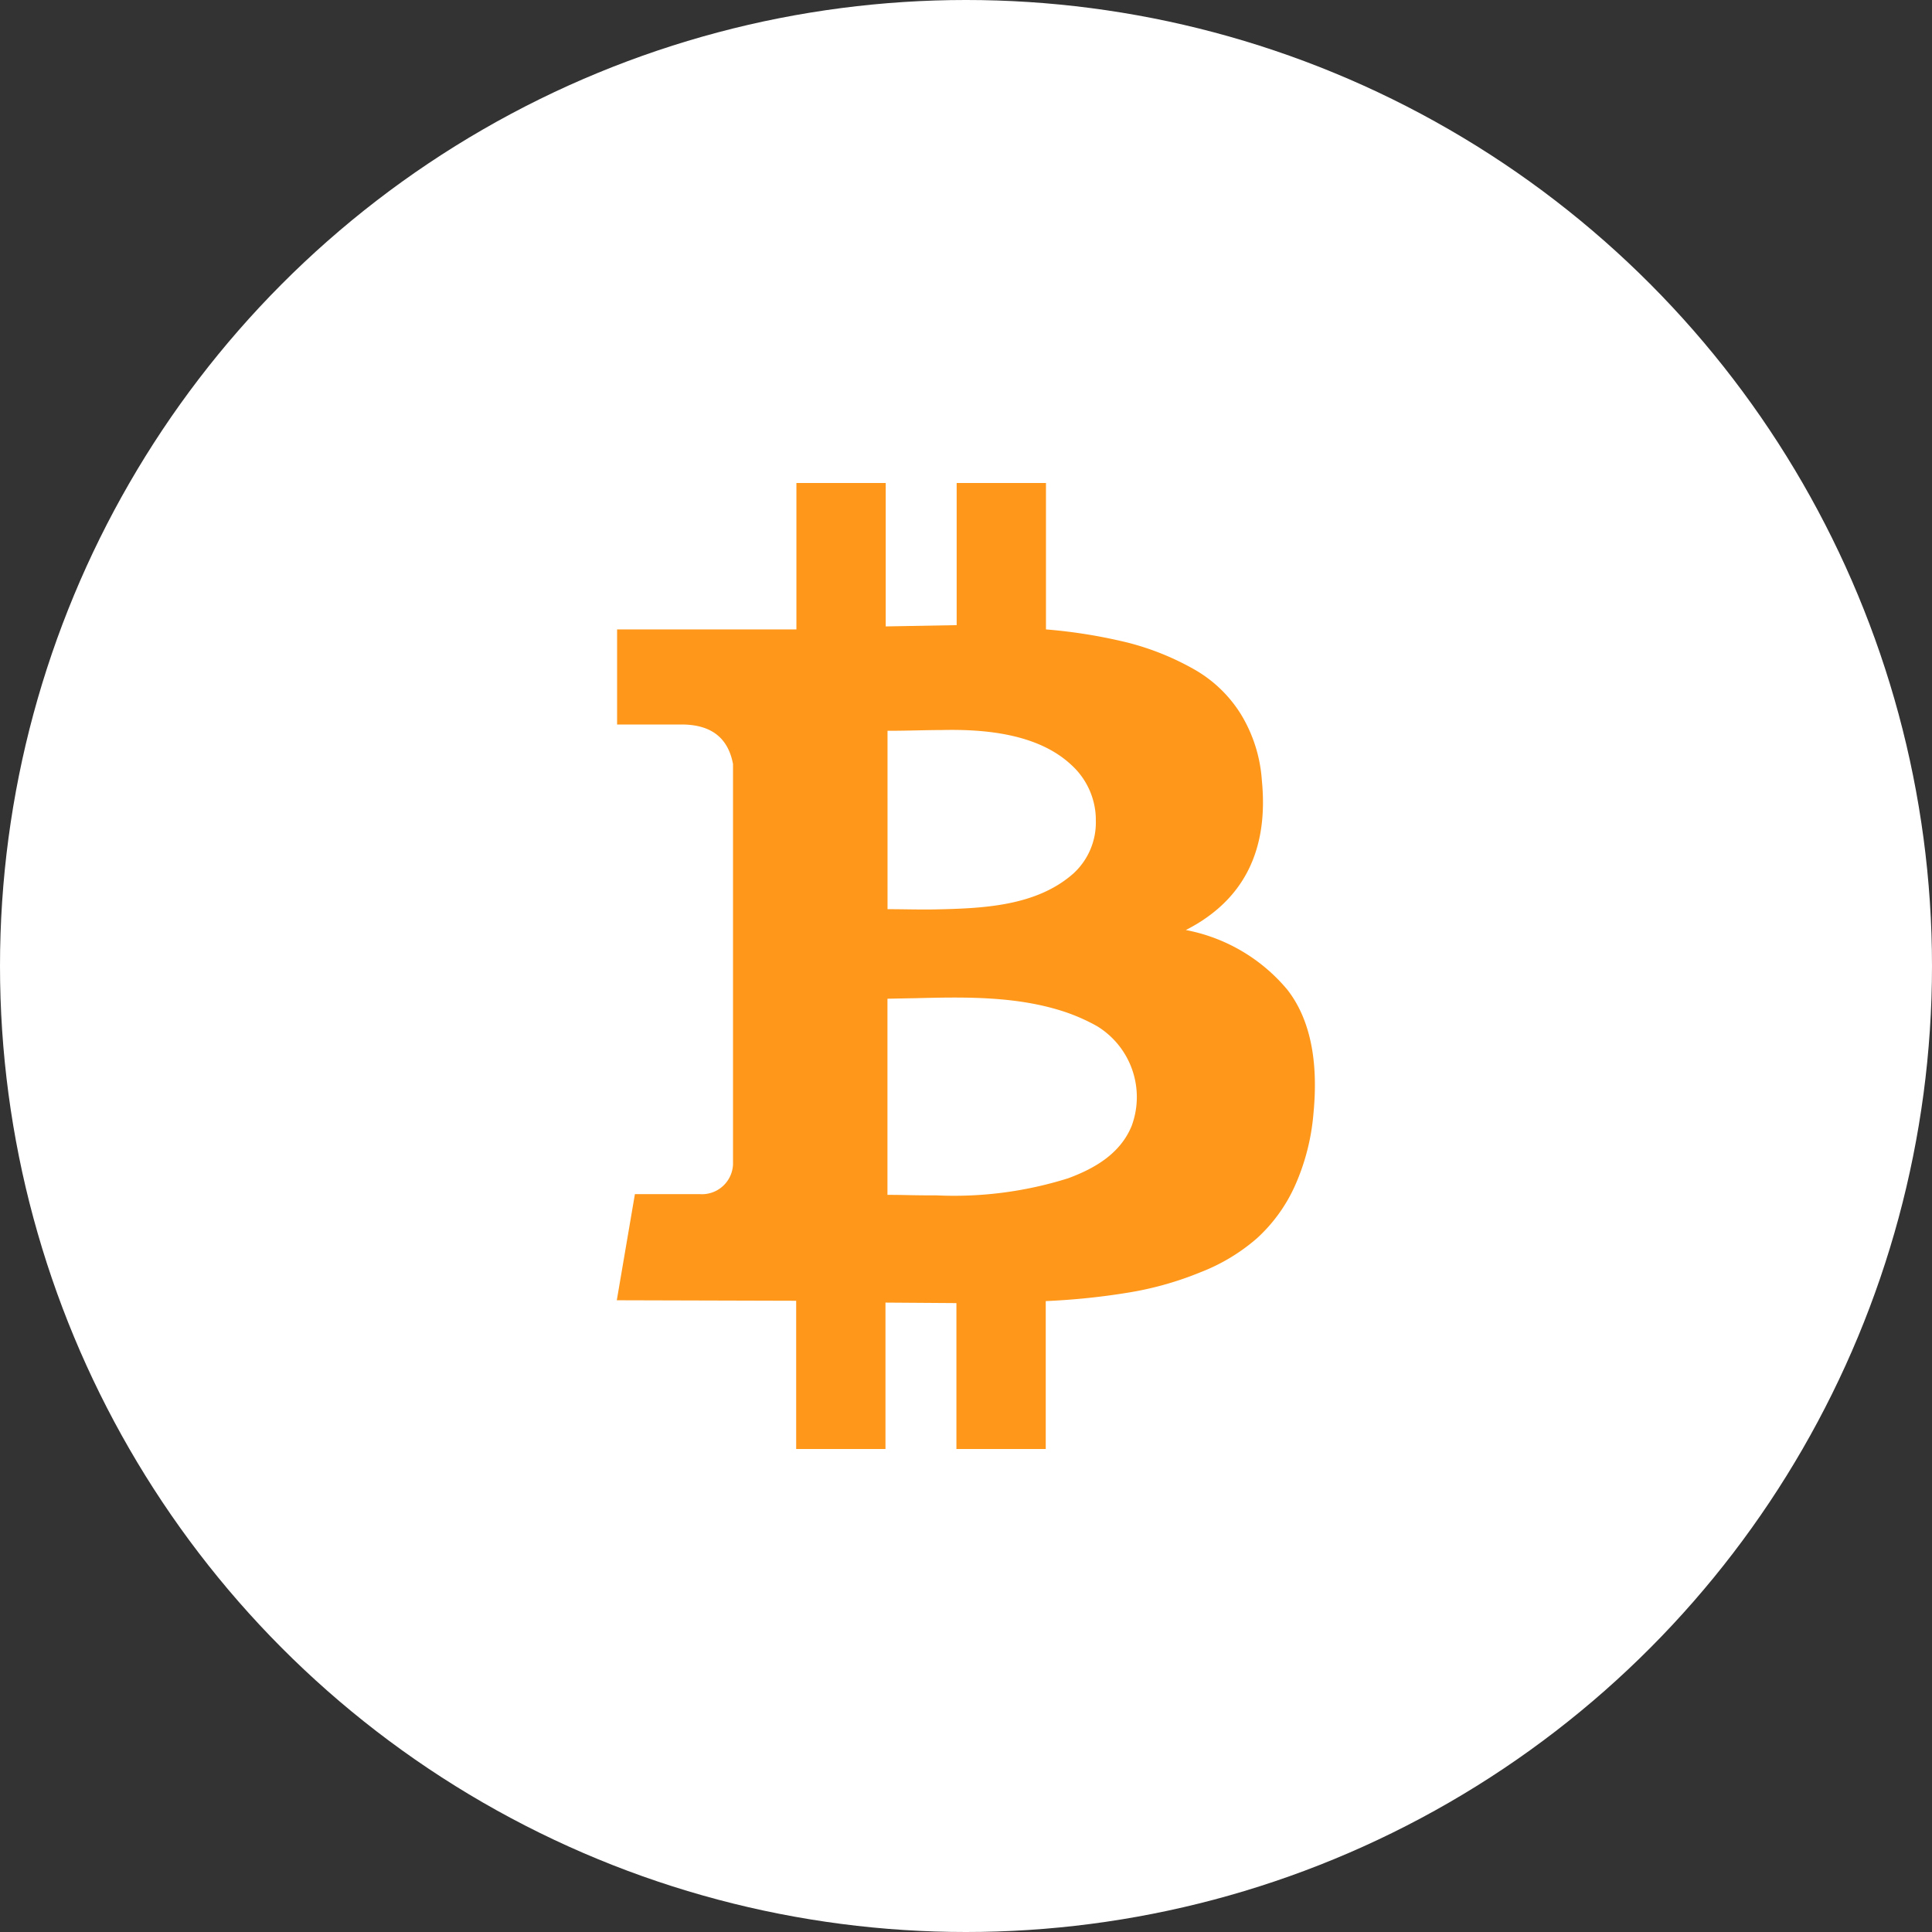 <svg xmlns="http://www.w3.org/2000/svg" xmlns:xlink="http://www.w3.org/1999/xlink" viewBox="7192 2620 150 150">
  <rect x="7192" y="2620" width="150" height="150" fill="#333333" stroke="none"/>
  <defs>
    <style>
      .cls-1 {
        fill: #fff;
      }

      .cls-2 {
        clip-path: url(#clip-path);
      }

      .cls-3 {
        fill: #ff981a;
      }
    </style>
    <clipPath id="clip-path">
      <rect id="Rectangle_339" data-name="Rectangle 339" width="100" height="100"/>
    </clipPath>
  </defs>
  <g id="Bitcoin_Logo" data-name="Bitcoin Logo" transform="translate(7102 2495)">
    <circle id="Ellipse_11" data-name="Ellipse 11" class="cls-1" cx="75" cy="75" r="75" transform="translate(90 125)"/>
    <g id="Group_677" data-name="Group 677" class="cls-2" transform="translate(115 150)">
      <path id="Path_267" data-name="Path 267" class="cls-3" d="M169.27,103.355a13.566,13.566,0,0,0-7.891-4.648q6.709-3.428,5.9-11.621a11.324,11.324,0,0,0-1.641-5.156,10.189,10.189,0,0,0-3.711-3.516,20.9,20.9,0,0,0-5.1-2.031,40.622,40.622,0,0,0-6.309-1.016V64h-6.934V75.035l-5.508.1V64h-6.934V75.367H117.22V82.75h5c2.285,0,3.613,1.016,4,3.066V116.91a2.416,2.416,0,0,1-2.617,2.3h-5l-1.406,8.242,13.926.039V139h6.934V127.633l5.508.039V139H150.5V127.516a53.539,53.539,0,0,0,6.563-.684,25.516,25.516,0,0,0,5.469-1.562,14.738,14.738,0,0,0,4.375-2.637,12.4,12.4,0,0,0,2.91-4,17.213,17.213,0,0,0,1.465-5.645C171.692,108.824,171.009,105.6,169.27,103.355ZM138.216,83.238c.215,0,.8,0,1.777-.02s1.8-.039,2.441-.039c3.359-.078,7.48.293,10.059,2.715a5.79,5.79,0,0,1,1.895,4.1v.2a5.363,5.363,0,0,1-1.738,4.121c-2.91,2.578-7.129,2.715-10.8,2.793-1.211.02-2.422-.02-3.633-.02Zm18.945,30.7c-.879,2.129-2.852,3.281-4.922,4.043a29.488,29.488,0,0,1-10.2,1.328c-.566,0-1.289,0-2.168-.02s-1.426-.02-1.66-.02V104.039c.234,0,.957-.02,2.148-.039,3.906-.1,7.969-.176,11.719,1.094a14.76,14.76,0,0,1,2.4,1.074A6.448,6.448,0,0,1,157.161,113.941Z" transform="translate(-94.309 -51.5)"/>
    </g>
  </g>
</svg>
